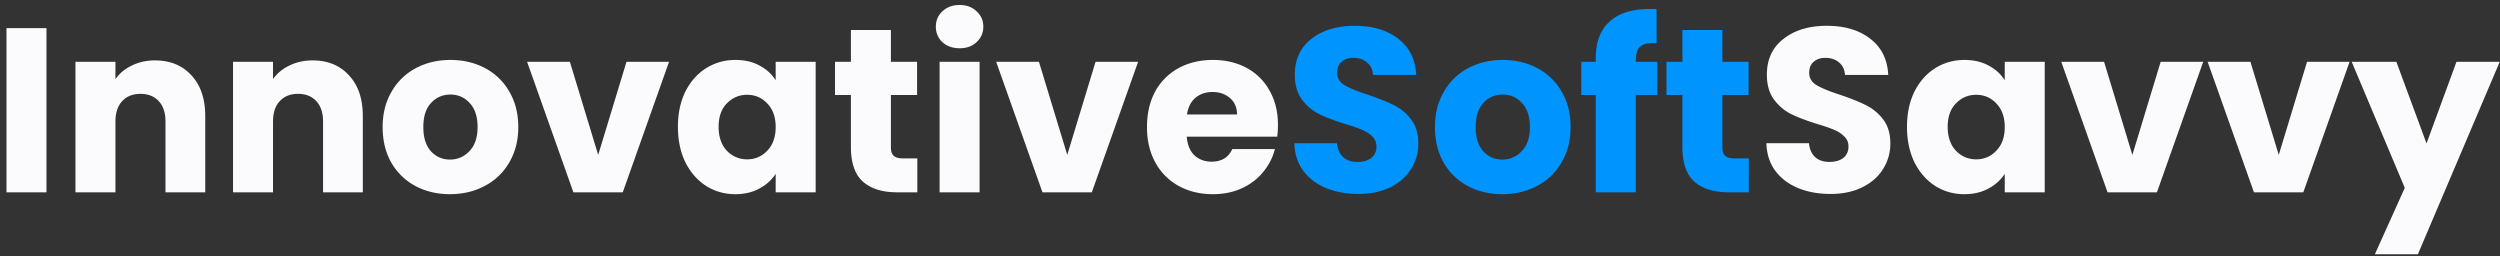 <svg xmlns="http://www.w3.org/2000/svg" width="312" height="32" fill="none" viewBox="0 0 312 32">
  <rect x="0" y="0" width="312" height="32" fill="#333333" stroke="none"/>
  <path fill="#FBFBFD" d="M5.8 3.513V24H.81V3.513H5.8zM19.34 7.54c1.906 0 3.423.623 4.552 1.868 1.148 1.226 1.722 2.918 1.722 5.078V24h-4.962v-8.843c0-1.09-.282-1.936-.846-2.539-.564-.603-1.323-.905-2.276-.905-.954 0-1.712.302-2.277.905-.564.603-.846 1.45-.846 2.54V24h-4.99V7.715h4.99v2.16c.506-.72 1.187-1.284 2.043-1.693.856-.428 1.82-.642 2.89-.642zm19.664 0c1.907 0 3.425.623 4.553 1.868 1.148 1.226 1.722 2.918 1.722 5.078V24h-4.961v-8.843c0-1.09-.282-1.936-.847-2.539-.564-.603-1.323-.905-2.276-.905-.953 0-1.712.302-2.276.905-.565.603-.847 1.45-.847 2.54V24h-4.99V7.715h4.99v2.16c.506-.72 1.187-1.284 2.043-1.693.856-.428 1.82-.642 2.89-.642zM56.16 24.234c-1.596 0-3.035-.341-4.32-1.022a7.602 7.602 0 01-3.006-2.918c-.72-1.265-1.08-2.744-1.08-4.436 0-1.674.37-3.143 1.11-4.407a7.498 7.498 0 013.035-2.948c1.284-.68 2.724-1.021 4.319-1.021 1.595 0 3.035.34 4.32 1.021a7.498 7.498 0 013.034 2.948c.74 1.264 1.11 2.733 1.11 4.407 0 1.673-.38 3.151-1.139 4.436a7.504 7.504 0 01-3.064 2.918c-1.284.681-2.724 1.021-4.32 1.021zm0-4.32c.953 0 1.76-.35 2.422-1.05.68-.7 1.021-1.703 1.021-3.006 0-1.304-.33-2.306-.992-3.006-.642-.7-1.44-1.051-2.393-1.051-.973 0-1.78.35-2.422 1.05-.642.682-.963 1.684-.963 3.007 0 1.303.31 2.305.934 3.006.642.7 1.44 1.05 2.393 1.05zm18.494-.584l3.532-11.615h5.311L77.72 24H71.56L65.782 7.715h5.34l3.532 11.616zm9.951-3.502c0-1.673.312-3.142.934-4.406.642-1.265 1.508-2.238 2.598-2.919 1.09-.68 2.305-1.021 3.648-1.021 1.148 0 2.15.233 3.006.7.875.467 1.546 1.08 2.013 1.839V7.715h4.991V24h-4.99v-2.306c-.487.76-1.168 1.372-2.044 1.84-.856.466-1.858.7-3.005.7-1.323 0-2.53-.341-3.62-1.022-1.089-.7-1.955-1.683-2.597-2.948-.622-1.284-.934-2.762-.934-4.436zm12.2.03c0-1.246-.35-2.228-1.051-2.948-.681-.72-1.518-1.08-2.51-1.08-.992 0-1.839.36-2.54 1.08-.68.7-1.02 1.673-1.02 2.918 0 1.246.34 2.238 1.02 2.977.701.72 1.548 1.08 2.54 1.08s1.829-.36 2.51-1.08c.7-.72 1.05-1.702 1.05-2.947zm17.677 3.91V24h-2.539c-1.81 0-3.22-.438-4.232-1.313-1.012-.895-1.518-2.345-1.518-4.349V11.86h-1.984V7.715h1.984V3.746h4.991v3.97h3.268v4.143h-3.268v6.538c0 .486.117.836.35 1.05.233.214.623.321 1.167.321h1.781zm5.289-13.745c-.875 0-1.595-.253-2.159-.76a2.573 2.573 0 01-.818-1.925c0-.779.273-1.42.818-1.927.564-.525 1.284-.788 2.159-.788.856 0 1.557.263 2.102.788.564.506.846 1.148.846 1.927 0 .758-.282 1.4-.846 1.926-.545.506-1.246.758-2.102.758zm2.481 1.692V24h-4.991V7.715h4.991zm10.942 11.616l3.531-11.616h5.312L136.258 24H130.1l-5.778-16.285h5.34l3.532 11.616zm26.294-3.736c0 .467-.029.953-.088 1.46h-11.294c.078 1.01.399 1.79.963 2.334.584.525 1.294.788 2.131.788 1.245 0 2.111-.526 2.597-1.576h5.312a7.202 7.202 0 01-1.489 2.89c-.7.855-1.585 1.526-2.656 2.013-1.07.486-2.266.73-3.589.73-1.596 0-3.016-.341-4.261-1.022a7.262 7.262 0 01-2.918-2.918c-.701-1.265-1.051-2.744-1.051-4.436 0-1.693.34-3.172 1.021-4.436a7.271 7.271 0 012.919-2.919c1.245-.68 2.675-1.021 4.29-1.021 1.576 0 2.977.33 4.202.992a7.028 7.028 0 012.86 2.83c.701 1.227 1.051 2.657 1.051 4.29zm-5.107-1.313c0-.856-.292-1.537-.876-2.043-.583-.506-1.313-.759-2.189-.759-.836 0-1.546.243-2.13.73-.564.486-.914 1.177-1.051 2.072h6.246zm74.063 9.922c-1.499 0-2.841-.243-4.028-.73-1.187-.486-2.14-1.206-2.86-2.159-.7-.953-1.07-2.101-1.109-3.444h5.312c.077.76.34 1.343.788 1.751.447.39 1.031.584 1.751.584.739 0 1.323-.165 1.751-.496.428-.35.642-.827.642-1.43 0-.506-.175-.924-.526-1.255a3.891 3.891 0 00-1.254-.817c-.487-.214-1.187-.457-2.102-.73-1.323-.408-2.403-.817-3.239-1.226-.837-.408-1.557-1.011-2.16-1.809-.603-.798-.905-1.839-.905-3.123 0-1.906.691-3.395 2.073-4.465 1.381-1.09 3.181-1.634 5.399-1.634 2.257 0 4.076.545 5.457 1.634 1.381 1.07 2.121 2.568 2.218 4.495h-5.399c-.039-.662-.282-1.178-.73-1.547-.447-.39-1.021-.584-1.721-.584-.604 0-1.09.165-1.46.496-.369.311-.554.769-.554 1.372 0 .661.311 1.177.934 1.547.622.37 1.595.768 2.918 1.196 1.323.448 2.393.876 3.21 1.284a6.097 6.097 0 012.16 1.78c.603.779.905 1.78.905 3.007 0 1.167-.302 2.227-.905 3.18-.584.954-1.44 1.713-2.568 2.277-1.129.564-2.461.846-3.998.846zm9.55-8.376c0-1.673.311-3.142.934-4.406.642-1.265 1.507-2.238 2.597-2.919 1.09-.68 2.306-1.021 3.648-1.021 1.148 0 2.15.233 3.006.7.876.467 1.547 1.08 2.014 1.839V7.715h4.99V24h-4.99v-2.306c-.487.76-1.168 1.372-2.043 1.84-.856.466-1.858.7-3.006.7-1.323 0-2.529-.341-3.619-1.022-1.09-.7-1.955-1.683-2.597-2.948-.623-1.284-.934-2.762-.934-4.436zm12.199.03c0-1.246-.351-2.228-1.051-2.948-.681-.72-1.518-1.08-2.51-1.08-.992 0-1.838.36-2.539 1.08-.681.7-1.021 1.673-1.021 2.918 0 1.246.34 2.238 1.021 2.977.701.72 1.547 1.08 2.539 1.08.992 0 1.829-.36 2.51-1.08.7-.72 1.051-1.702 1.051-2.947zm15.926 3.473l3.531-11.616h5.312L269.183 24h-6.158l-5.778-16.285h5.341l3.531 11.616zm18.269 0l3.531-11.616h5.311L287.452 24h-6.158l-5.779-16.285h5.341l3.532 11.616zm27.578-11.616l-10.215 24.019h-5.369l3.735-8.289-6.625-15.73h5.574l3.765 10.186 3.736-10.186h5.399z"/>
  <path fill="#0094FF" d="M169.534 24.204c-1.499 0-2.841-.243-4.028-.73-1.187-.486-2.14-1.206-2.86-2.159-.7-.953-1.07-2.101-1.109-3.444h5.312c.077.76.34 1.343.788 1.751.447.39 1.031.584 1.751.584.739 0 1.323-.165 1.751-.496.428-.35.642-.827.642-1.43 0-.506-.175-.924-.526-1.255a3.891 3.891 0 00-1.254-.817c-.487-.214-1.187-.457-2.102-.73-1.323-.408-2.403-.817-3.239-1.226-.837-.408-1.557-1.011-2.16-1.809-.603-.798-.905-1.839-.905-3.123 0-1.906.691-3.395 2.073-4.465 1.381-1.09 3.181-1.634 5.399-1.634 2.257 0 4.076.545 5.457 1.634 1.381 1.07 2.121 2.568 2.218 4.495h-5.399c-.039-.662-.282-1.178-.73-1.547-.447-.39-1.021-.584-1.721-.584-.604 0-1.09.165-1.46.496-.369.311-.554.769-.554 1.372 0 .661.311 1.177.934 1.547.622.37 1.595.768 2.918 1.196 1.323.448 2.393.876 3.21 1.284a6.097 6.097 0 012.16 1.78c.603.779.905 1.78.905 3.007 0 1.167-.302 2.227-.905 3.18-.584.954-1.44 1.713-2.568 2.277-1.129.564-2.461.846-3.998.846zm17.955.03c-1.596 0-3.035-.341-4.32-1.022a7.611 7.611 0 01-3.006-2.918c-.719-1.265-1.079-2.744-1.079-4.436 0-1.674.369-3.143 1.109-4.407a7.497 7.497 0 013.035-2.948c1.284-.68 2.724-1.021 4.319-1.021 1.596 0 3.035.34 4.319 1.021a7.505 7.505 0 013.036 2.948c.739 1.264 1.109 2.733 1.109 4.407 0 1.673-.38 3.151-1.139 4.436a7.499 7.499 0 01-3.064 2.918c-1.284.681-2.724 1.021-4.319 1.021zm0-4.32c.953 0 1.761-.35 2.422-1.05.681-.7 1.021-1.703 1.021-3.006 0-1.304-.33-2.306-.992-3.006-.642-.7-1.44-1.051-2.393-1.051-.973 0-1.78.35-2.422 1.05-.642.682-.963 1.684-.963 3.007 0 1.303.311 2.305.934 3.006.642.7 1.439 1.05 2.393 1.05zm19.341-8.055h-2.685V24h-4.991V11.86h-1.809V7.714h1.809v-.467c0-2.004.574-3.521 1.722-4.553 1.148-1.05 2.831-1.575 5.049-1.575.37 0 .642.01.817.029V5.38c-.953-.058-1.624.078-2.014.409-.389.33-.583.924-.583 1.78v.146h2.685v4.144zm11.421 7.91V24h-2.539c-1.809 0-3.22-.438-4.232-1.313-1.011-.895-1.517-2.345-1.517-4.349V11.86h-1.985V7.715h1.985V3.746h4.99v3.97h3.269v4.143h-3.269v6.538c0 .486.117.836.35 1.05.234.214.623.321 1.168.321h1.78z"/>
</svg>
